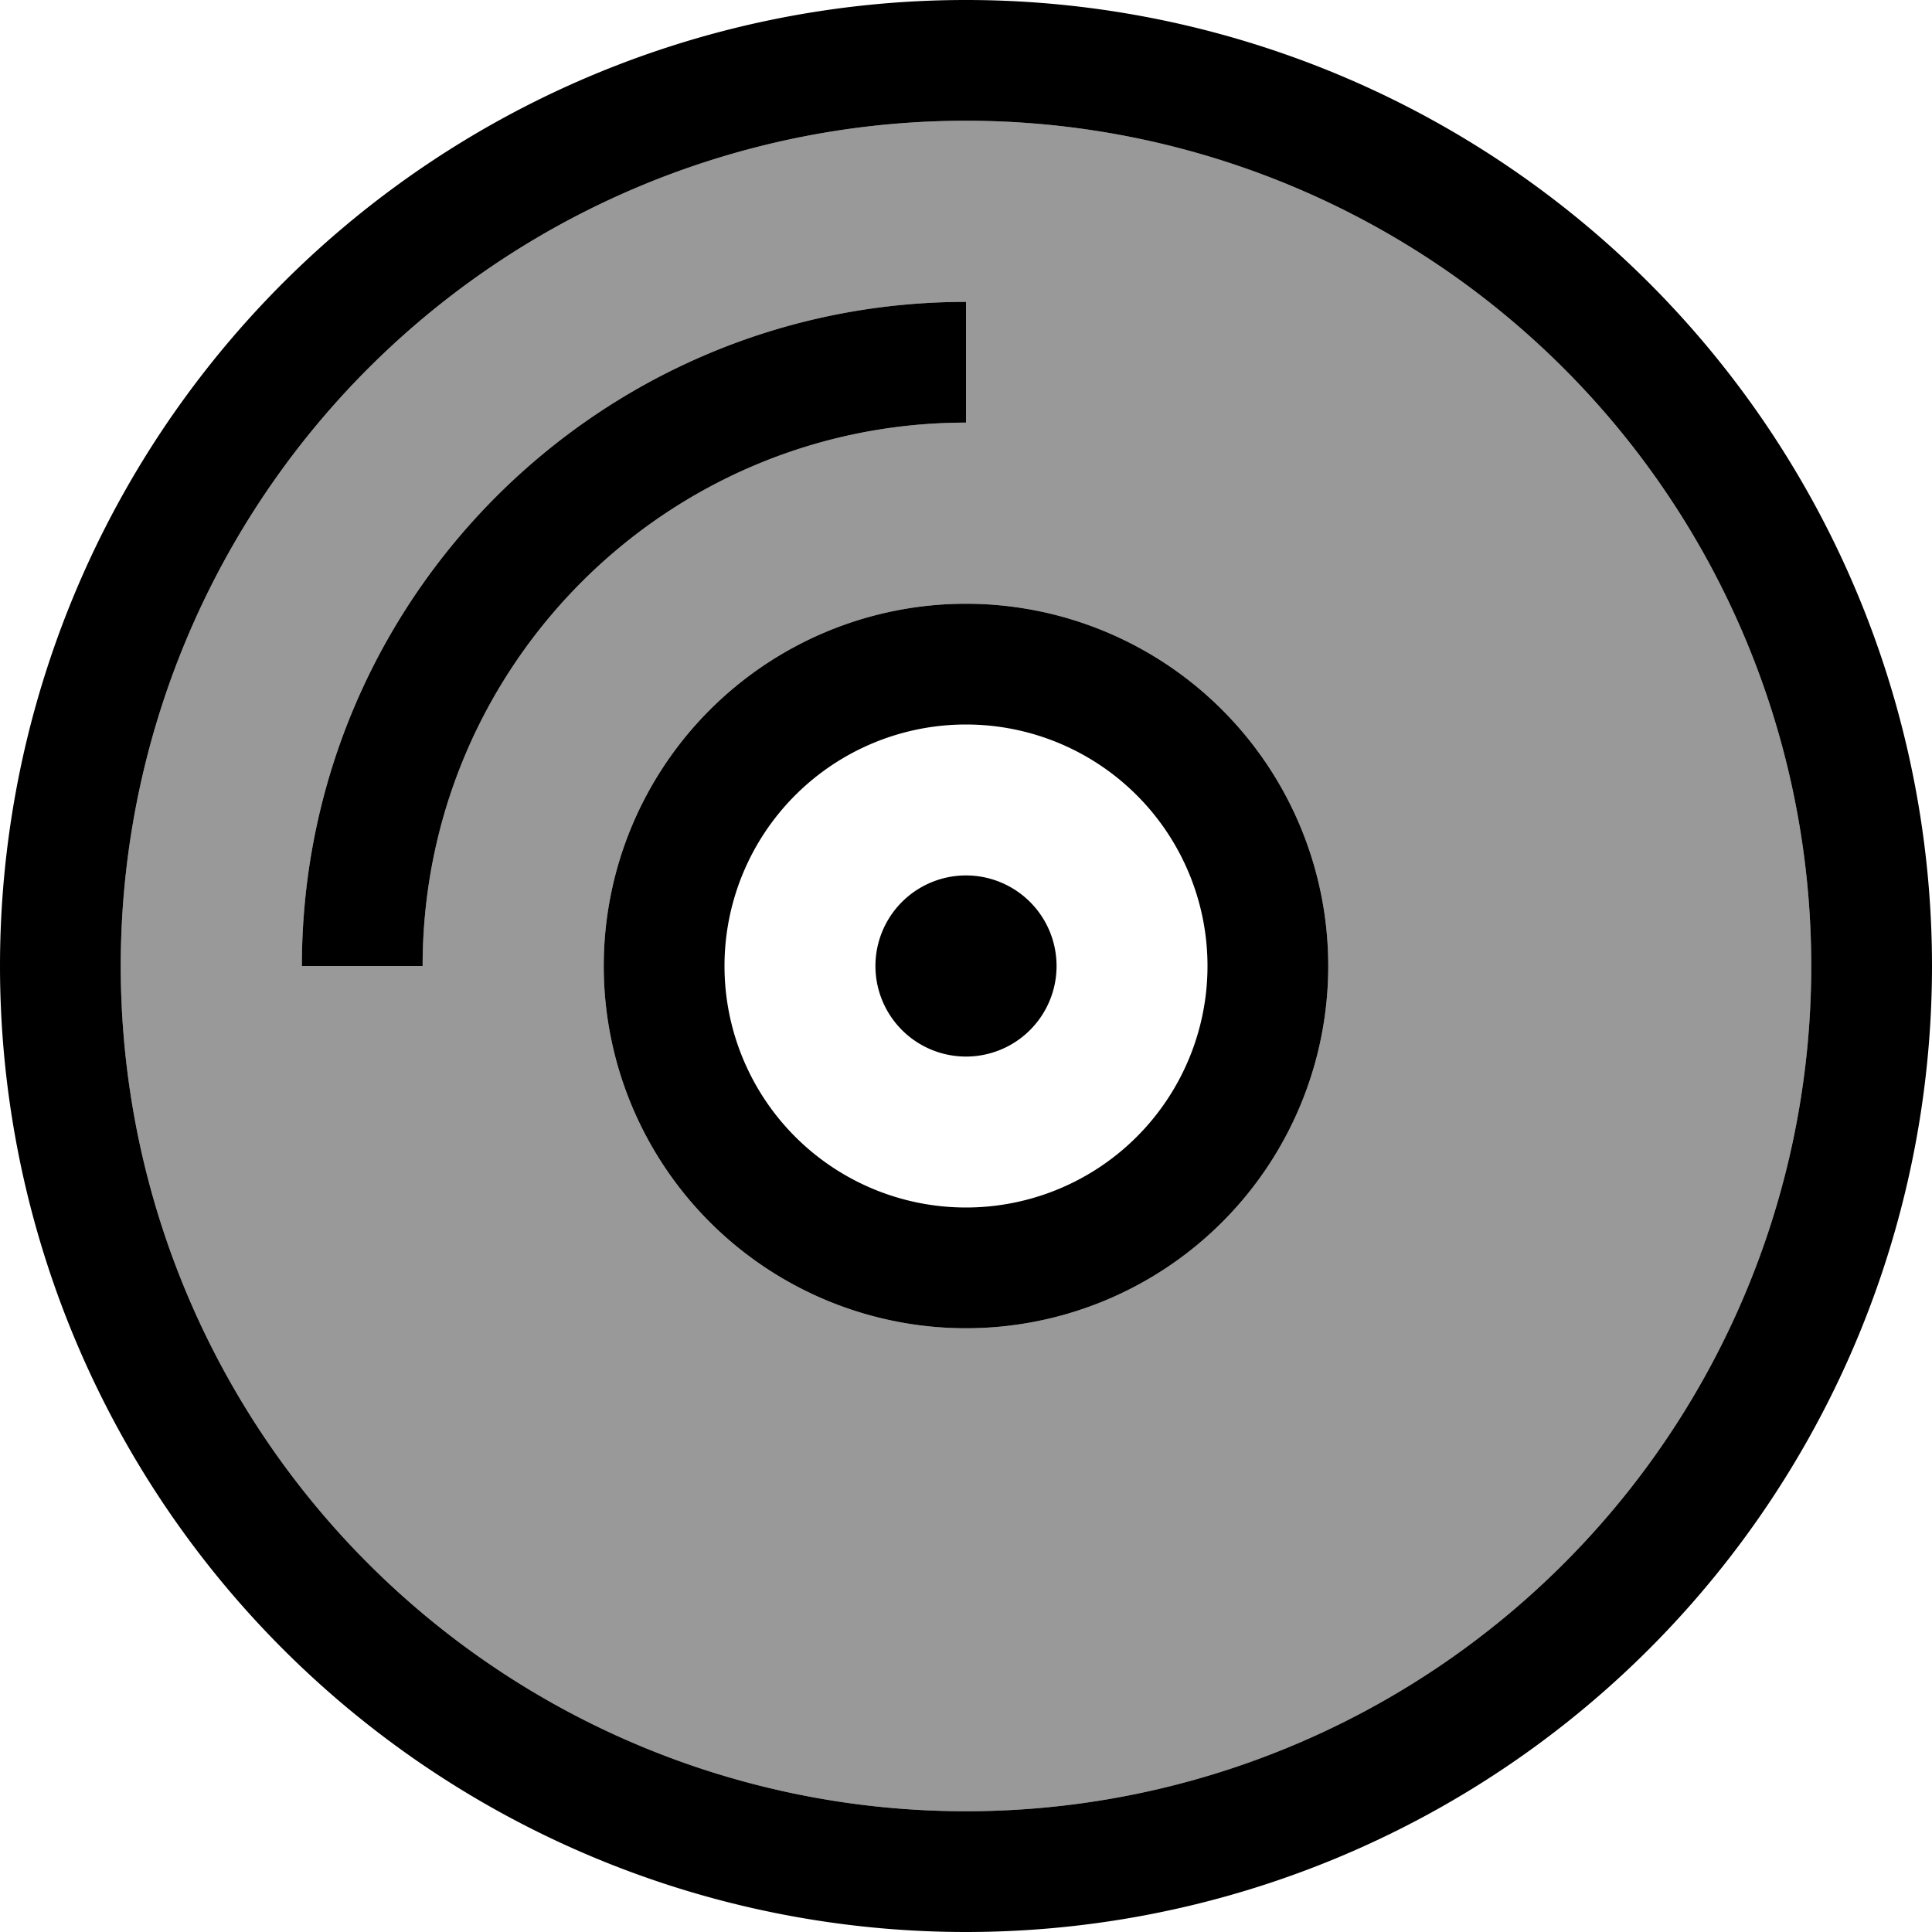 <svg xmlns="http://www.w3.org/2000/svg" viewBox="0 0 512 512"><defs><style>.fa-secondary{opacity:.4}</style></defs><path class="fa-secondary" d="M32 256a224 224 0 1 0 448 0A224 224 0 1 0 32 256zm48 0c0-97.2 78.8-176 176-176l0 32c-79.5 0-144 64.5-144 144l-32 0zm272 0a96 96 0 1 1 -192 0 96 96 0 1 1 192 0z"/><path class="fa-primary" d="M480 256A224 224 0 1 0 32 256a224 224 0 1 0 448 0zM0 256a256 256 0 1 1 512 0A256 256 0 1 1 0 256zm320 0a64 64 0 1 0 -128 0 64 64 0 1 0 128 0zm-160 0a96 96 0 1 1 192 0 96 96 0 1 1 -192 0zm72 0a24 24 0 1 1 48 0 24 24 0 1 1 -48 0zm-120 0l-32 0c0-97.2 78.8-176 176-176l0 32c-79.5 0-144 64.5-144 144z"/></svg>